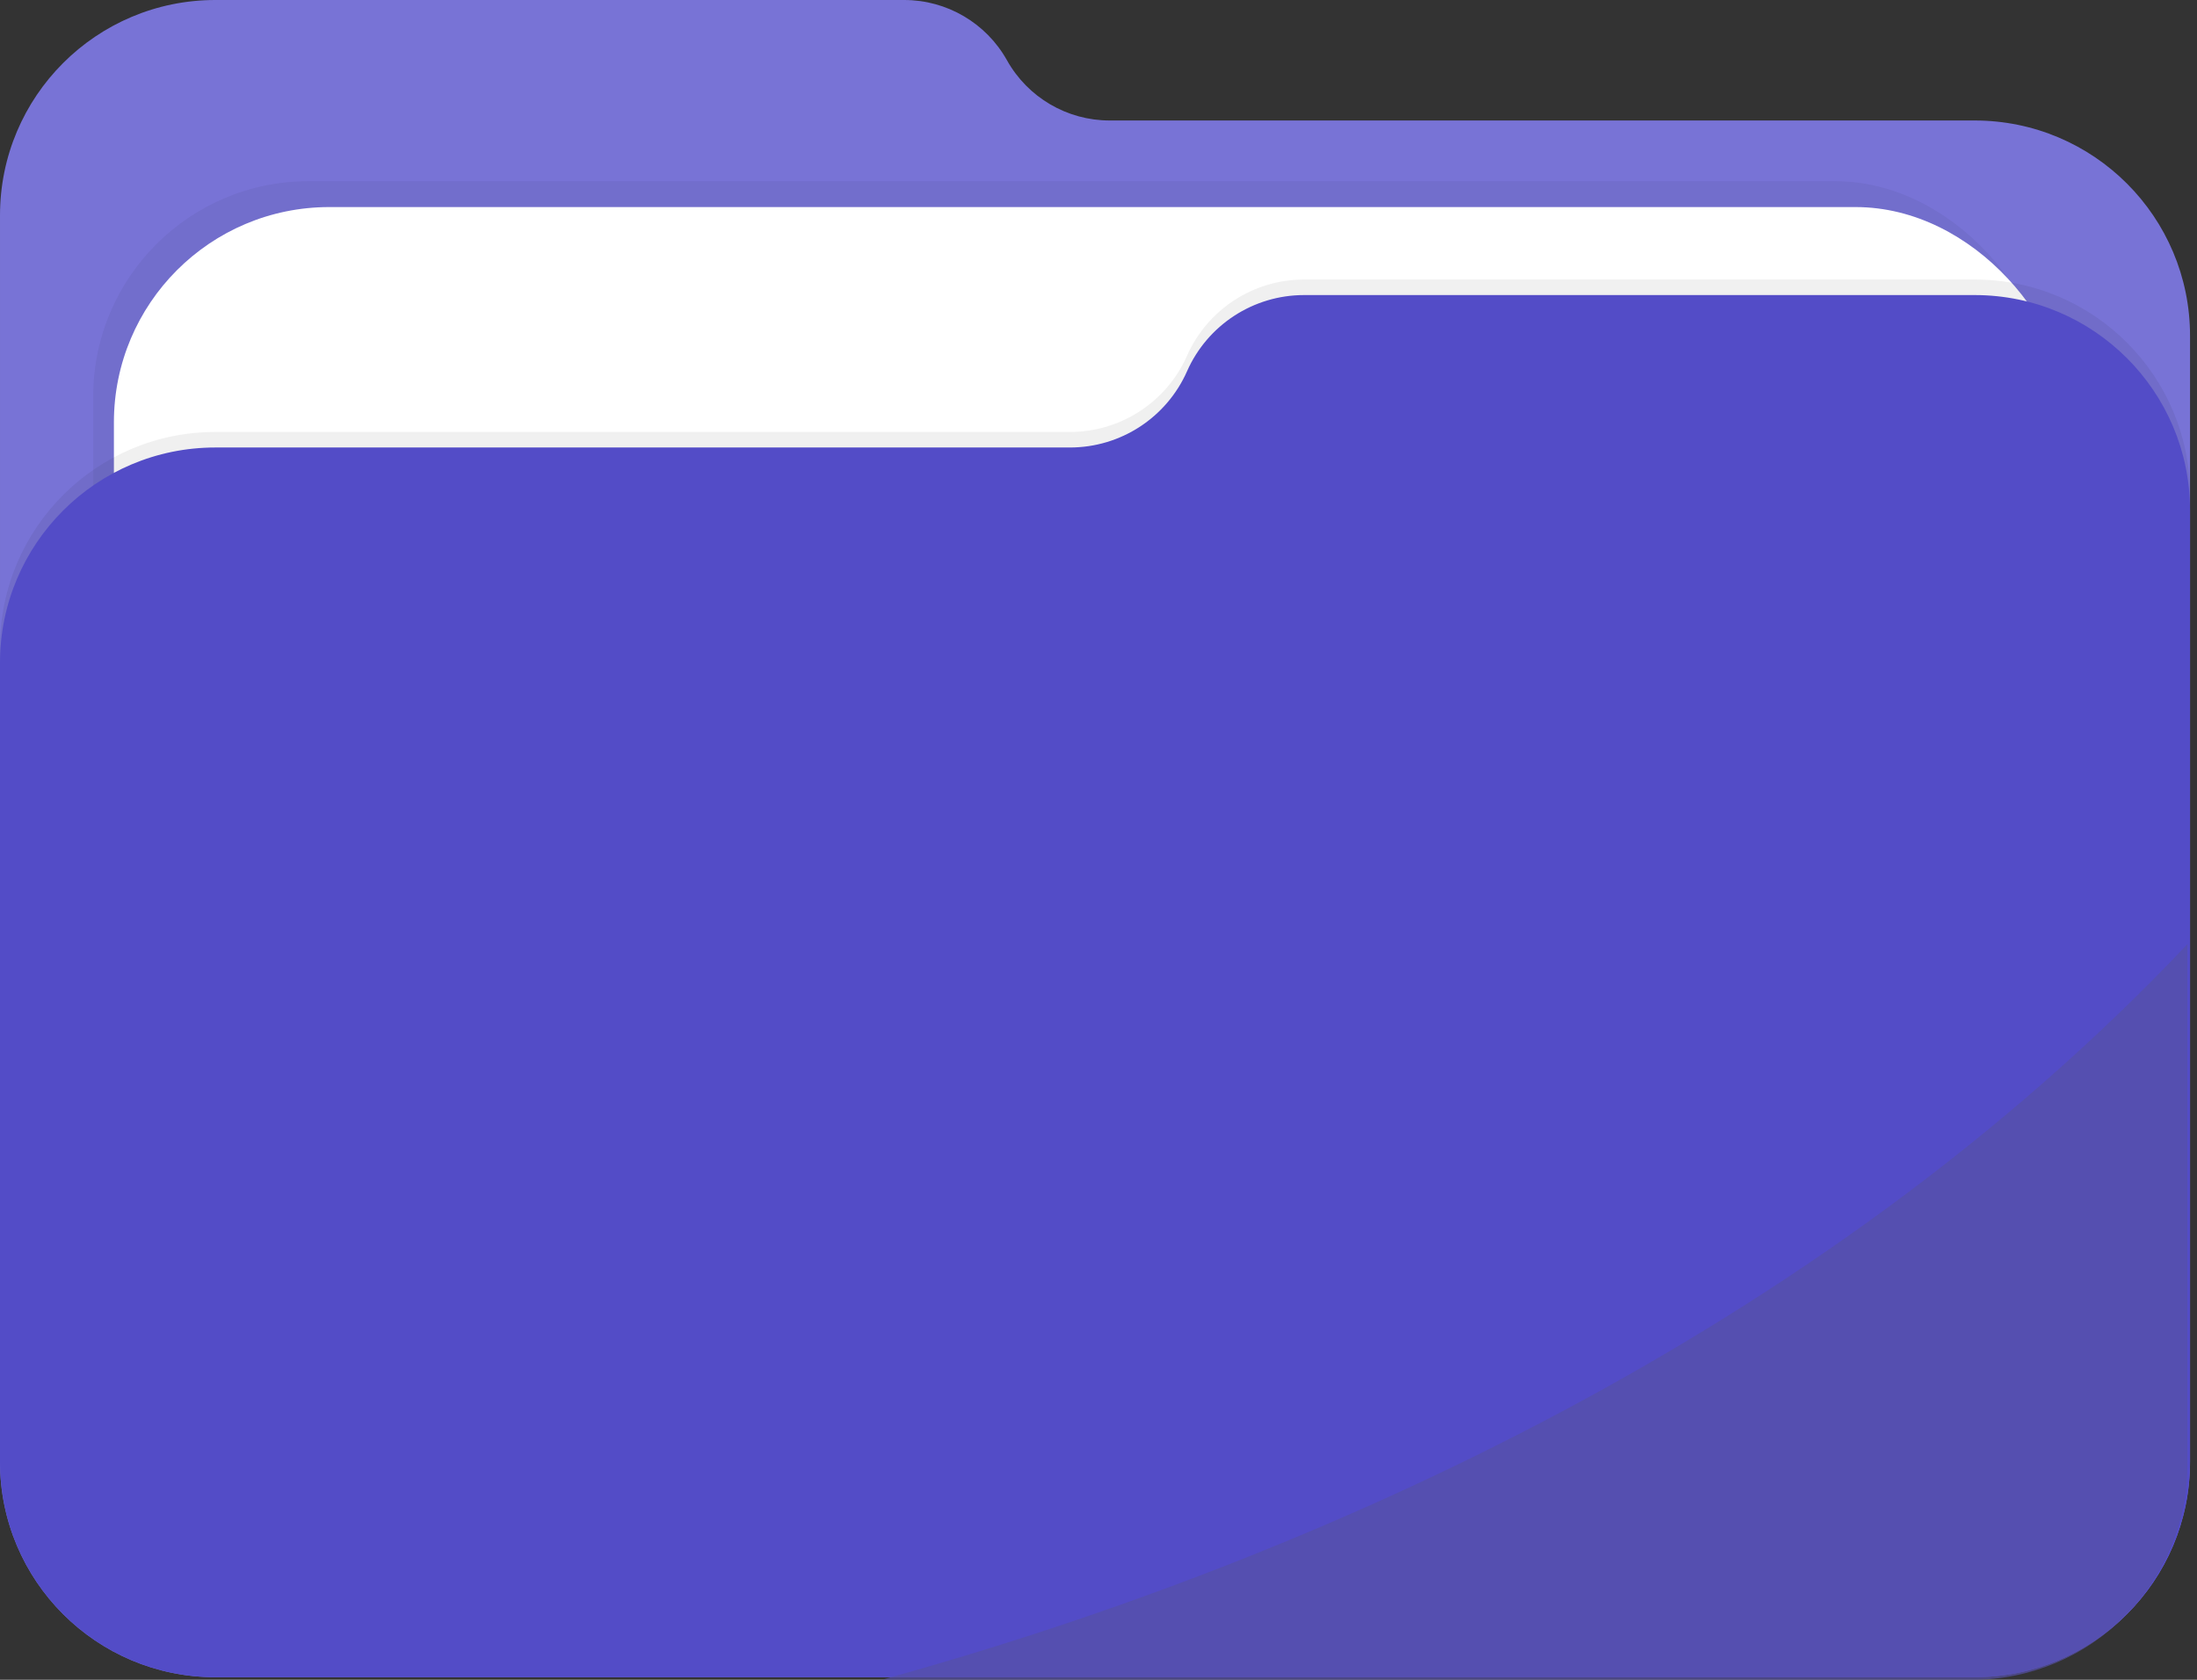 <svg width="102" height="78" viewBox="0 0 102 78" fill="none" xmlns="http://www.w3.org/2000/svg">
<rect x="0" y="0" width="102" height="78" fill="#333333" stroke="none"/>
<path d="M10 77.88H91.677C97.199 77.88 101.677 73.403 101.677 67.88V15.595C101.677 10.072 97.199 5.595 91.677 5.595H51.519C49.54 5.595 47.716 4.525 46.75 2.797C45.784 1.07 43.96 0 41.981 0H10C4.477 0 8.39233e-05 4.477 8.39233e-05 10V67.88C8.39233e-05 73.403 4.477 77.88 10 77.88Z" fill="#7873D6"/>
<rect x="4.327" y="8.413" width="90.86" height="65.621" rx="10" fill="black" fill-opacity="0.05"/>
<rect x="5.288" y="9.615" width="90.86" height="65.621" rx="10" fill="white"/>
<path d="M91.676 77.159H10C4.477 77.159 0 72.682 0 67.159V30.058C0 24.535 4.477 20.058 10 20.058H49.676C52.028 20.058 54.159 18.67 55.11 16.519C56.061 14.368 58.191 12.98 60.543 12.98H91.676C97.199 12.98 101.676 17.457 101.676 22.98V67.159C101.676 72.682 97.199 77.159 91.676 77.159Z" fill="black" fill-opacity="0.06"/>
<path d="M91.676 77.88H10C4.477 77.88 0 73.403 0 67.88V30.779C0 25.256 4.477 20.779 10 20.779H49.676C52.028 20.779 54.159 19.391 55.11 17.24C56.061 15.089 58.191 13.701 60.543 13.701H91.676C97.199 13.701 101.676 18.178 101.676 23.701V67.88C101.676 73.403 97.199 77.88 91.676 77.88Z" fill="#534CC7"/>
<path fill-rule="evenodd" clip-rule="evenodd" d="M40.944 78H91.556C97.079 78 101.556 73.523 101.556 68V43.841C84.45 61.941 61.02 72.446 40.944 78Z" fill="#5651A7" fill-opacity="0.7"/>
</svg>
